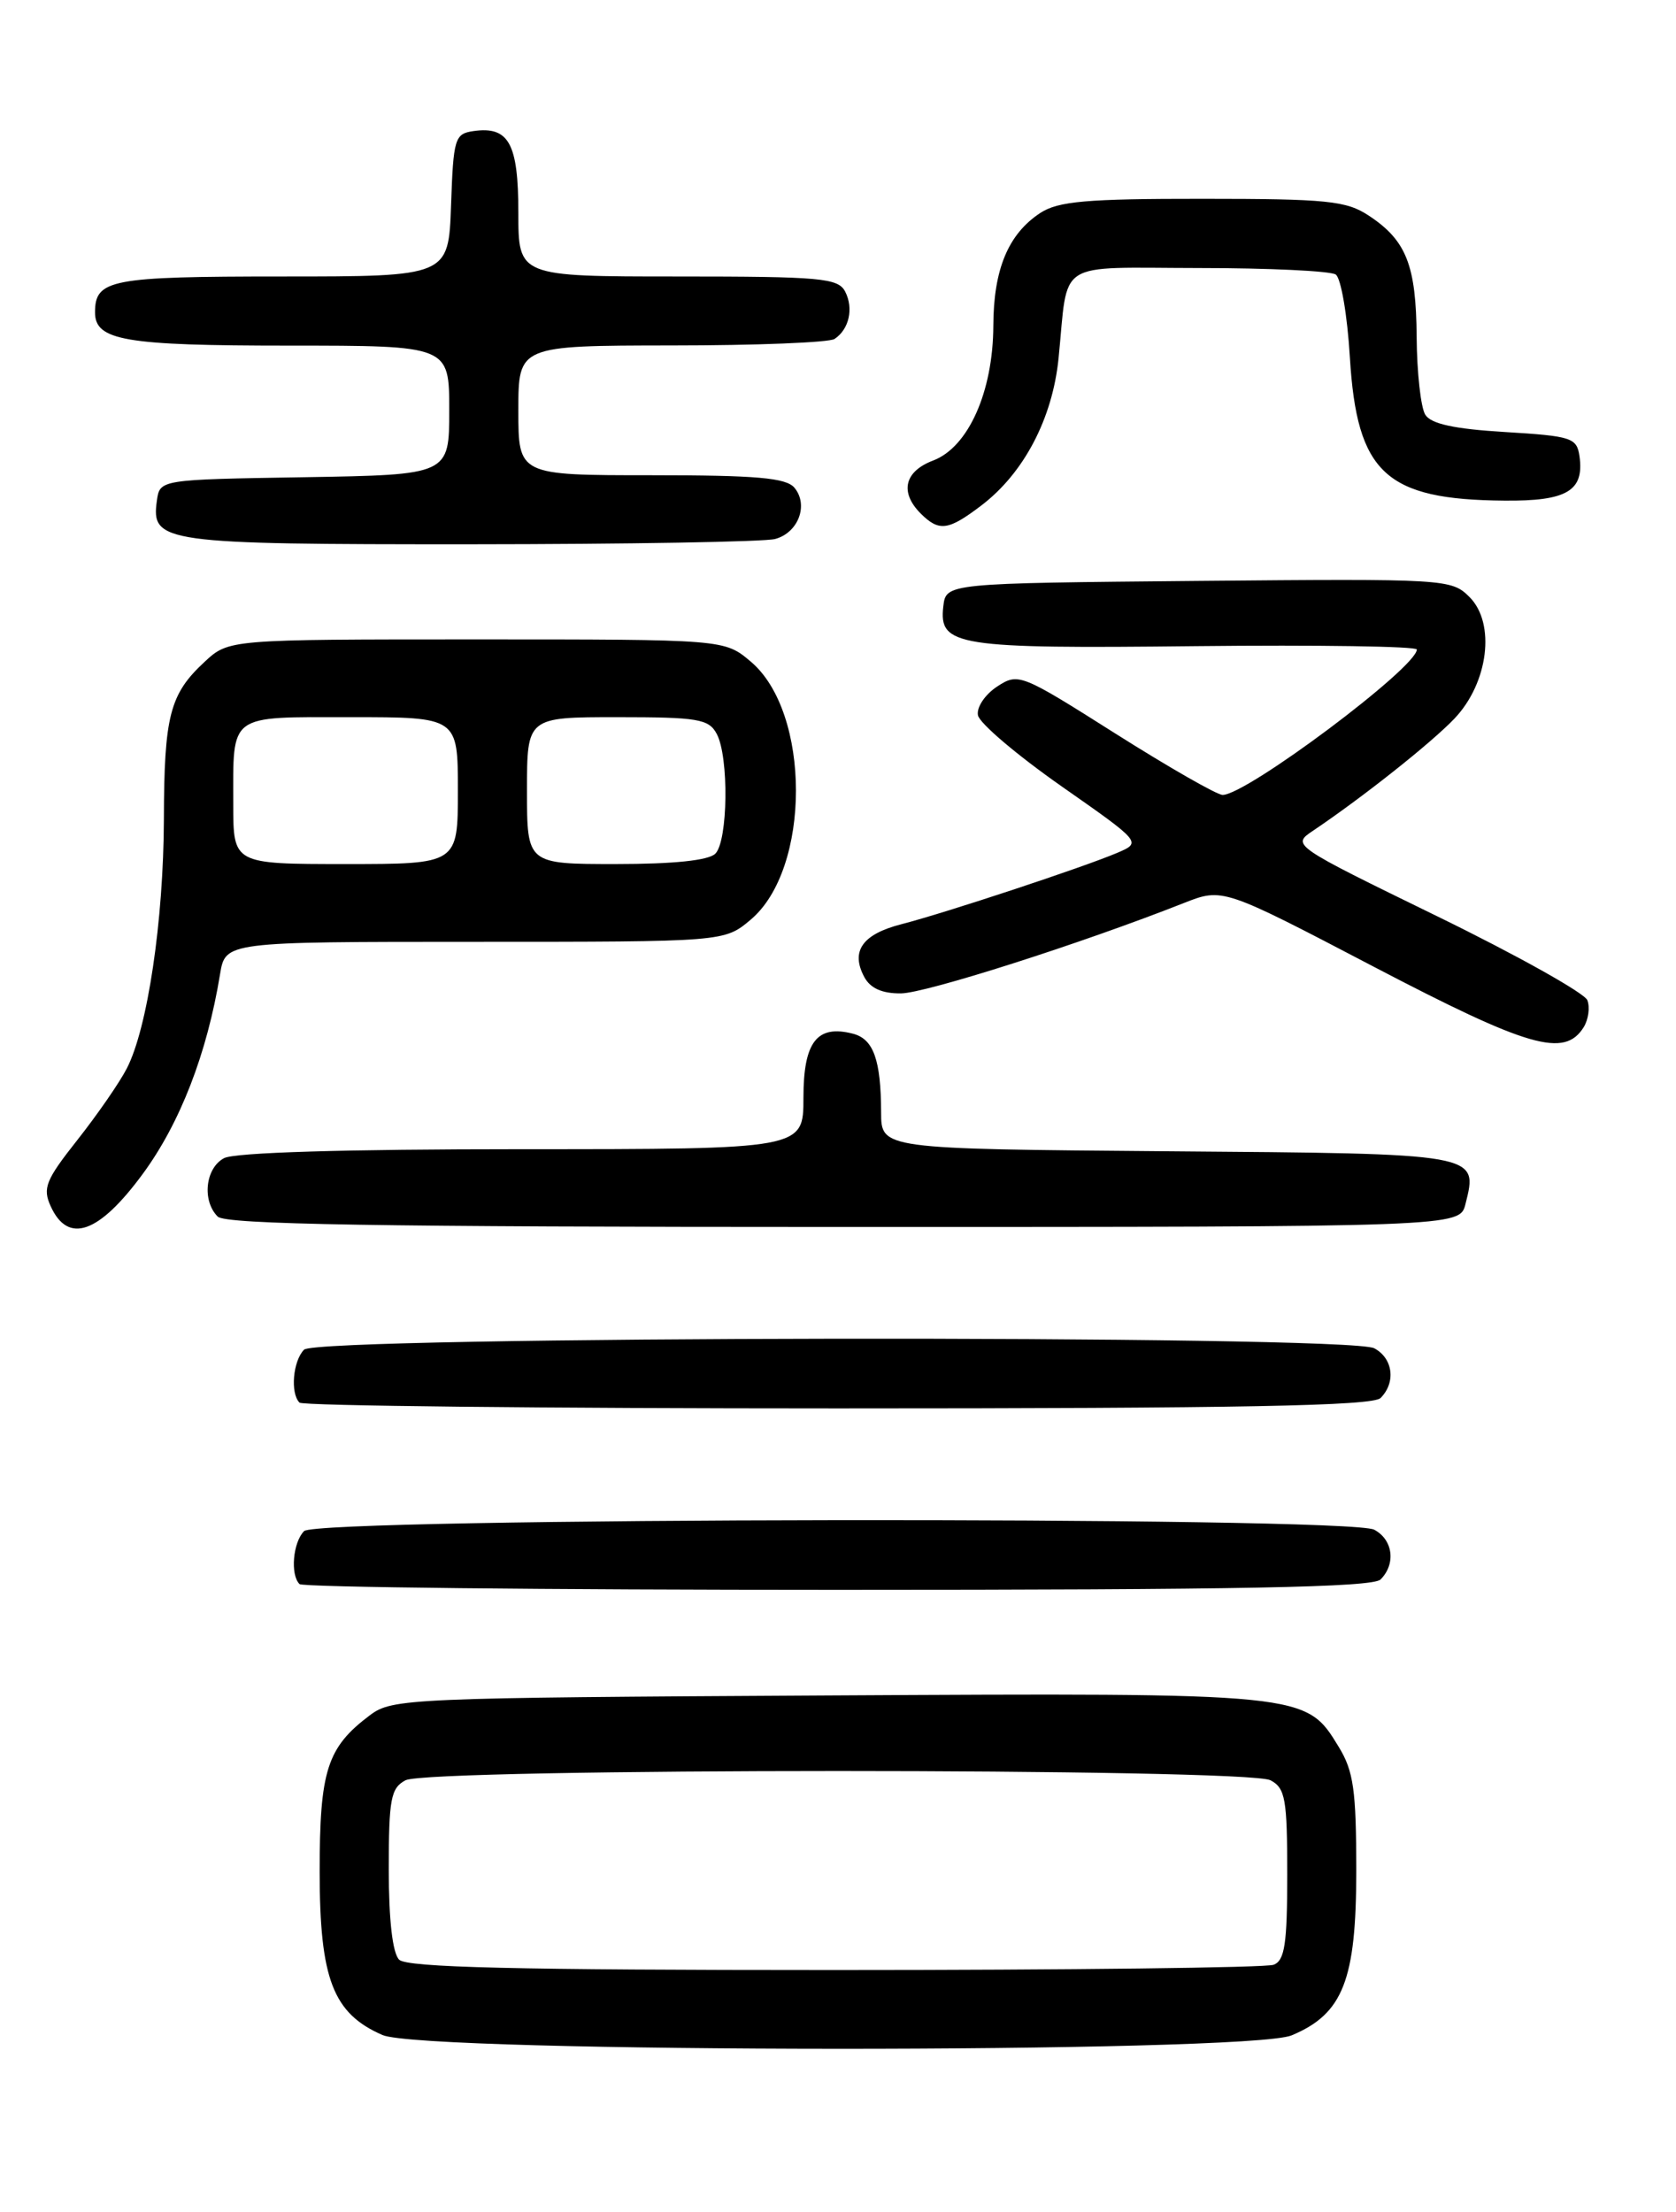 <?xml version="1.0" encoding="UTF-8" standalone="no"?>
<!DOCTYPE svg PUBLIC "-//W3C//DTD SVG 1.1//EN" "http://www.w3.org/Graphics/SVG/1.1/DTD/svg11.dtd" >
<svg xmlns="http://www.w3.org/2000/svg" xmlns:xlink="http://www.w3.org/1999/xlink" version="1.1" viewBox="0 0 194 256">
 <g >
 <path fill="currentColor"
d=" M 149.51 235.56 C 155.46 233.07 156.99 229.17 156.99 216.50 C 156.99 207.23 156.68 204.98 154.97 202.19 C 151.14 195.90 151.31 195.92 95.72 196.22 C 47.28 196.49 45.41 196.57 42.83 198.50 C 37.85 202.24 37.00 204.89 37.00 216.65 C 37.01 229.04 38.55 233.03 44.27 235.52 C 49.11 237.62 144.48 237.66 149.51 235.56 Z  M 159.80 182.80 C 161.60 181.00 161.25 178.20 159.07 177.04 C 156.12 175.46 36.78 175.62 35.20 177.20 C 33.91 178.49 33.58 182.25 34.67 183.33 C 35.03 183.70 63.07 184.00 96.97 184.00 C 143.57 184.00 158.89 183.71 159.80 182.80 Z  M 159.80 161.80 C 161.60 160.00 161.25 157.20 159.07 156.04 C 156.12 154.46 36.78 154.62 35.20 156.20 C 33.91 157.49 33.58 161.25 34.67 162.33 C 35.03 162.70 63.07 163.00 96.97 163.00 C 143.57 163.00 158.89 162.71 159.80 161.80 Z  M 16.51 135.88 C 20.84 130.00 23.97 121.93 25.47 112.75 C 26.09 109.00 26.09 109.00 54.97 109.00 C 83.85 109.00 83.85 109.00 86.89 106.44 C 93.88 100.56 93.88 82.44 86.89 76.56 C 83.85 74.00 83.85 74.00 55.16 74.00 C 26.48 74.00 26.48 74.00 23.68 76.60 C 19.65 80.33 19.00 82.84 18.97 94.82 C 18.93 106.58 17.08 119.02 14.67 123.67 C 13.82 125.32 11.24 129.04 8.95 131.94 C 5.29 136.57 4.91 137.51 5.87 139.61 C 7.88 144.02 11.44 142.77 16.51 135.88 Z  M 169.63 139.35 C 171.10 133.47 171.40 133.52 135.14 133.24 C 102.00 132.97 102.00 132.97 101.99 128.74 C 101.97 122.67 101.11 120.26 98.75 119.64 C 94.57 118.55 93.00 120.57 93.00 127.04 C 93.00 133.00 93.00 133.00 60.43 133.00 C 39.90 133.00 27.15 133.38 25.93 134.04 C 23.77 135.19 23.36 138.96 25.20 140.80 C 26.11 141.71 43.57 142.00 97.68 142.00 C 168.96 142.00 168.96 142.00 169.63 139.35 Z  M 183.31 118.89 C 183.86 118.00 184.06 116.59 183.74 115.76 C 183.42 114.93 175.59 110.55 166.33 106.03 C 149.54 97.84 149.51 97.81 151.96 96.16 C 157.73 92.28 165.70 85.96 168.36 83.16 C 172.29 79.03 173.14 72.14 170.10 69.10 C 168.01 67.01 167.42 66.97 138.73 67.23 C 109.50 67.50 109.50 67.50 109.19 70.18 C 108.66 74.77 110.68 75.09 138.50 74.78 C 152.52 74.63 164.00 74.80 164.00 75.17 C 164.00 77.25 144.29 92.00 141.52 92.00 C 140.87 92.00 135.30 88.81 129.13 84.91 C 118.12 77.94 117.88 77.85 115.40 79.47 C 114.01 80.39 113.02 81.87 113.20 82.78 C 113.37 83.70 117.71 87.38 122.83 90.97 C 132.15 97.49 132.15 97.49 129.33 98.70 C 125.44 100.36 109.41 105.66 104.35 106.96 C 99.82 108.12 98.44 110.08 100.04 113.07 C 100.74 114.38 102.11 114.99 104.29 114.97 C 107.17 114.94 125.13 109.21 137.01 104.52 C 141.53 102.74 141.53 102.74 159.01 111.88 C 176.94 121.25 181.08 122.44 183.31 118.89 Z  M 89.72 62.38 C 92.40 61.66 93.62 58.45 91.96 56.45 C 91.00 55.30 87.60 55.00 75.38 55.00 C 60.00 55.00 60.00 55.00 60.00 47.50 C 60.00 40.00 60.00 40.00 77.75 39.98 C 87.51 39.98 96.00 39.64 96.60 39.23 C 98.29 38.11 98.83 35.69 97.83 33.75 C 97.02 32.18 95.04 32.00 78.46 32.00 C 60.00 32.00 60.00 32.00 60.00 24.62 C 60.00 16.59 58.90 14.59 54.81 15.17 C 52.64 15.48 52.48 16.00 52.21 23.75 C 51.92 32.00 51.92 32.00 32.66 32.00 C 12.77 32.00 11.00 32.34 11.00 36.16 C 11.00 39.41 14.45 40.00 33.43 40.00 C 52.00 40.00 52.00 40.00 52.00 47.48 C 52.00 54.95 52.00 54.95 35.25 55.23 C 18.50 55.50 18.50 55.50 18.16 57.94 C 17.47 62.82 18.80 63.00 54.44 62.99 C 72.62 62.98 88.50 62.71 89.72 62.38 Z  M 113.63 58.47 C 118.53 54.73 121.83 48.42 122.53 41.47 C 123.69 29.89 121.97 31.00 138.77 31.02 C 146.87 31.02 154.00 31.36 154.61 31.77 C 155.22 32.17 155.96 36.49 156.25 41.37 C 157.07 54.76 160.38 57.83 174.13 57.94 C 181.38 58.01 183.39 56.81 182.83 52.81 C 182.52 50.66 181.93 50.47 174.21 50.00 C 168.35 49.65 165.64 49.06 164.98 48.00 C 164.46 47.17 164.01 43.12 163.98 39.00 C 163.92 30.69 162.79 27.82 158.43 24.95 C 155.84 23.24 153.63 23.01 139.21 23.01 C 125.76 23.00 122.49 23.29 120.41 24.65 C 116.71 27.08 115.00 31.17 114.98 37.70 C 114.95 45.35 112.08 51.76 108.01 53.30 C 104.68 54.56 104.12 56.97 106.57 59.43 C 108.71 61.56 109.76 61.42 113.63 58.47 Z  M 46.20 226.80 C 45.44 226.04 45.00 222.21 45.00 216.34 C 45.00 208.20 45.24 206.94 46.93 206.04 C 49.59 204.61 144.41 204.61 147.07 206.04 C 148.78 206.95 149.00 208.21 149.00 216.93 C 149.00 224.99 148.71 226.90 147.42 227.39 C 146.55 227.73 123.69 228.00 96.62 228.00 C 59.67 228.00 47.10 227.70 46.20 226.80 Z  M 27.00 93.08 C 27.00 82.49 26.31 83.00 40.61 83.00 C 53.00 83.00 53.00 83.00 53.00 91.50 C 53.00 100.00 53.00 100.00 40.00 100.00 C 27.00 100.00 27.00 100.00 27.00 93.08 Z  M 61.00 91.50 C 61.00 83.00 61.00 83.00 71.46 83.00 C 80.79 83.00 82.04 83.21 82.96 84.93 C 84.39 87.59 84.27 97.33 82.80 98.80 C 82.02 99.58 77.98 100.00 71.30 100.00 C 61.00 100.00 61.00 100.00 61.00 91.50 Z "/>
</g>
</svg>
